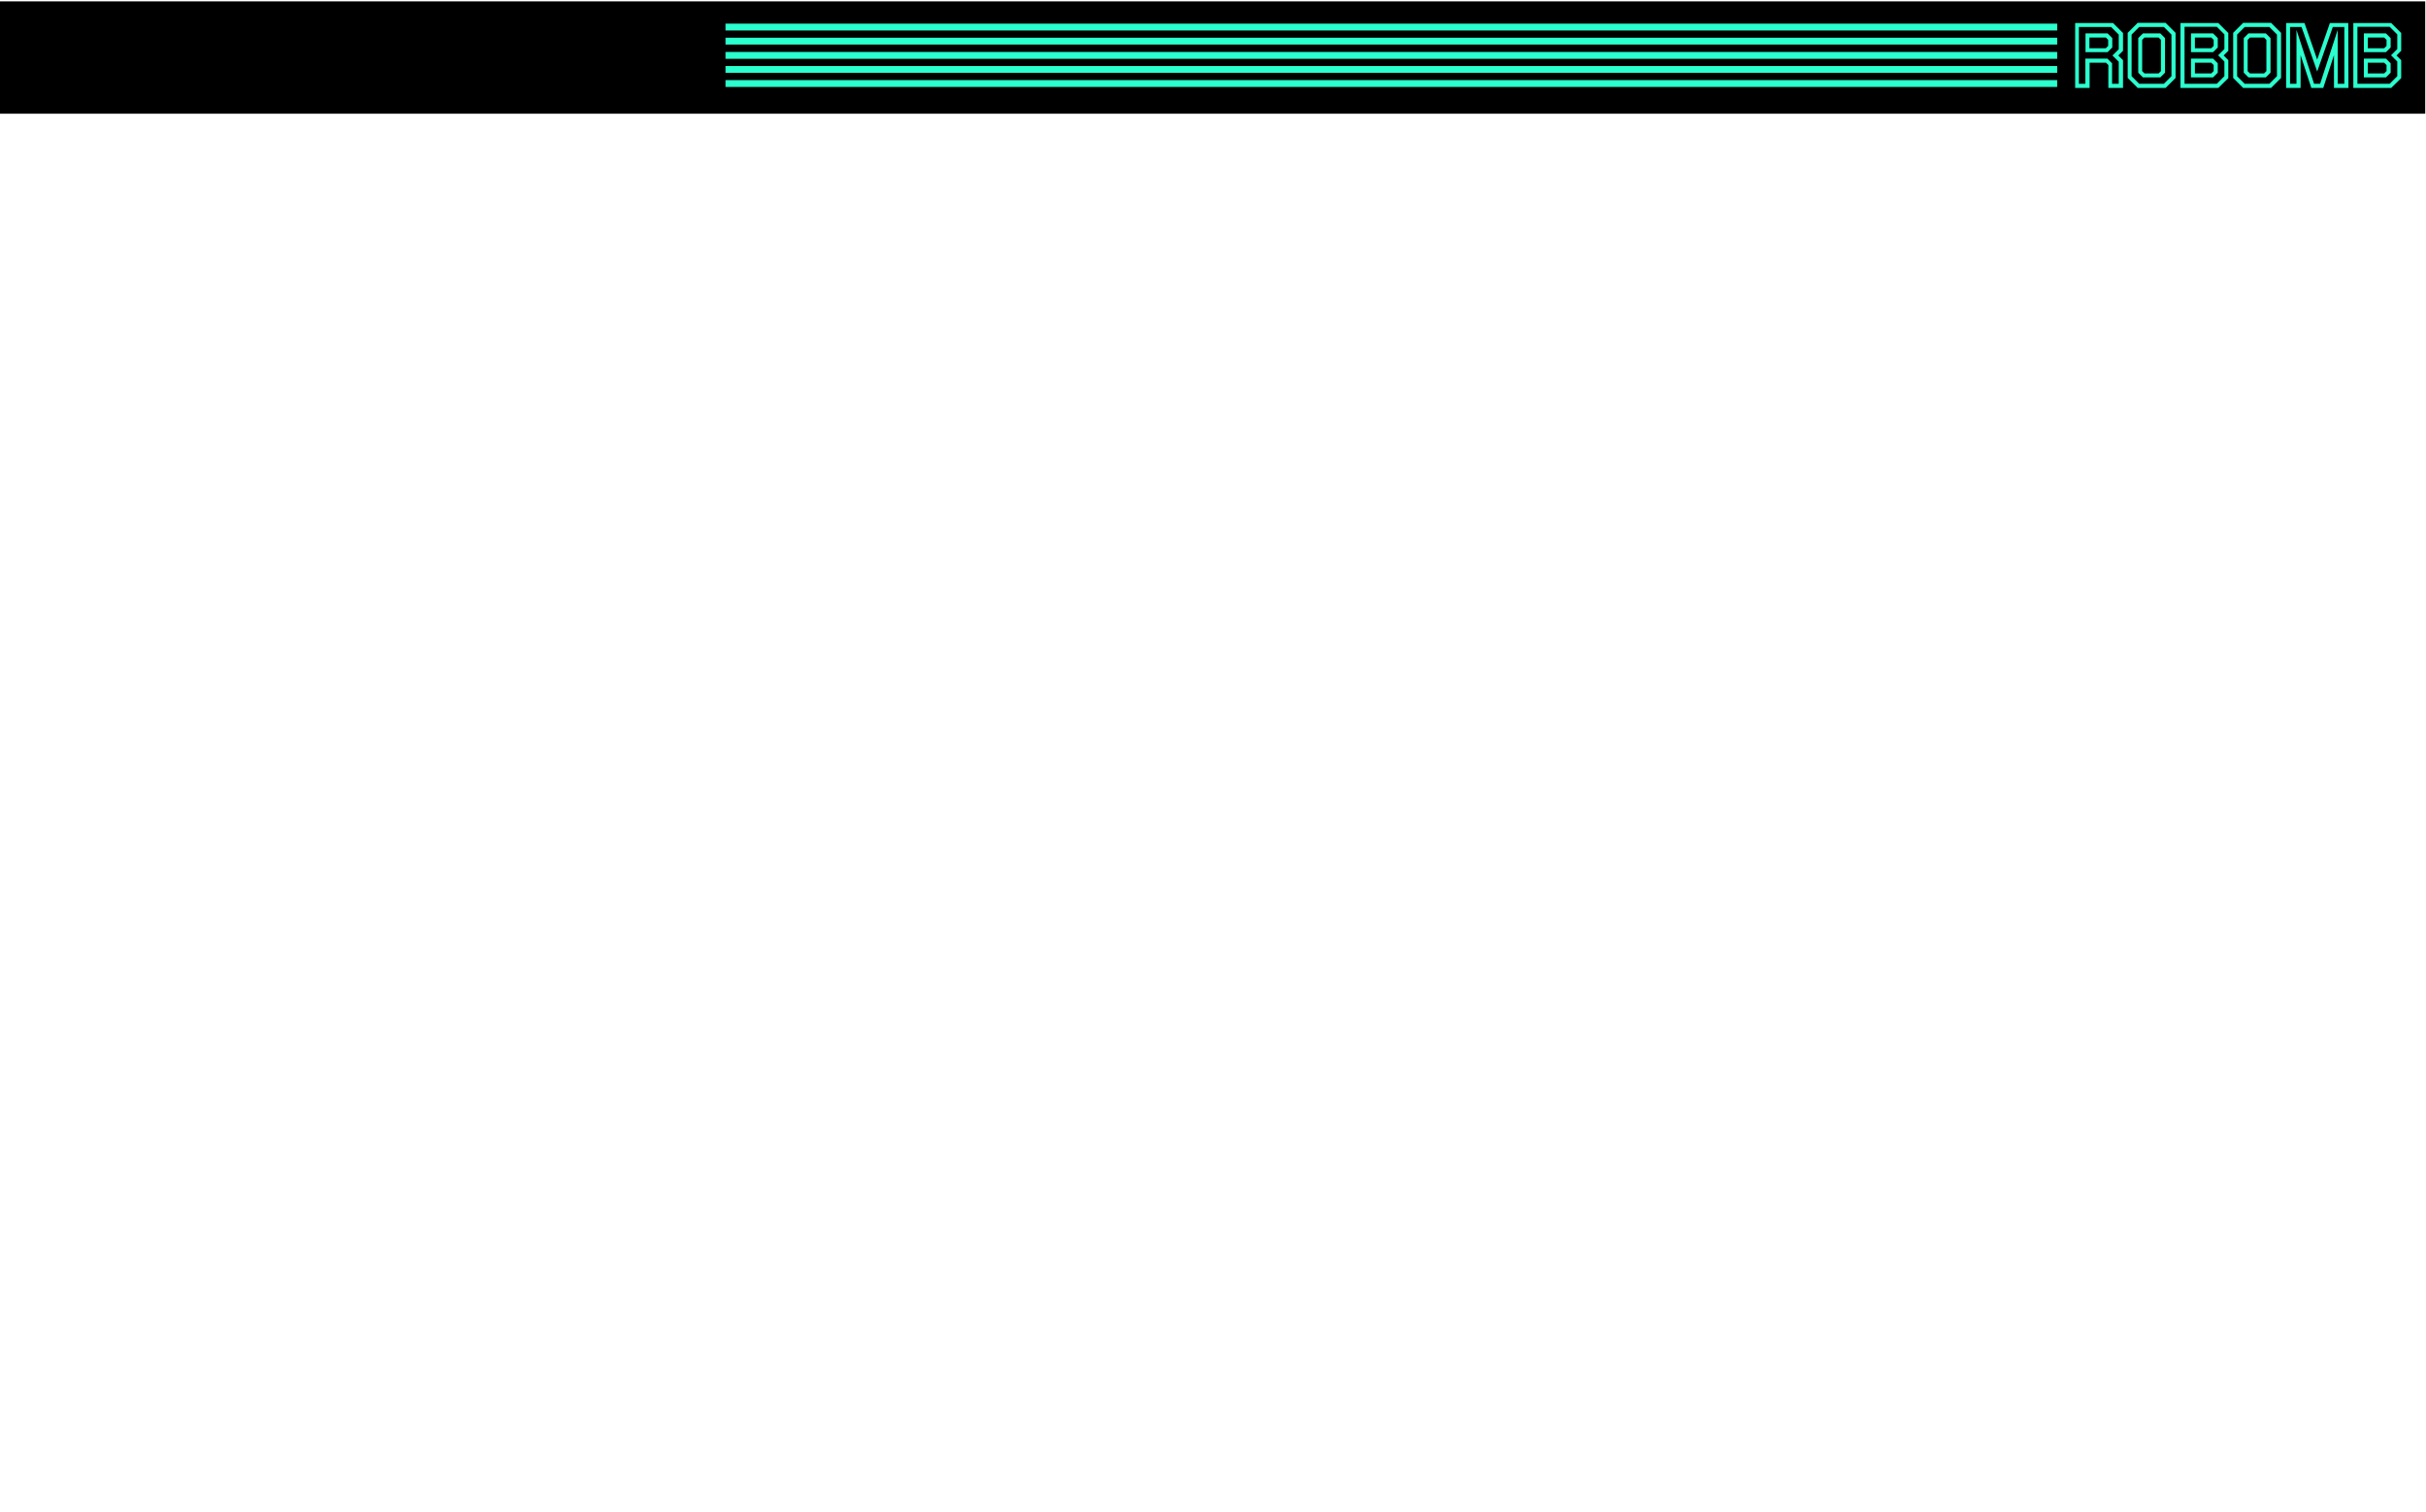 <svg version="1.1" xmlns="http://www.w3.org/2000/svg" xmlns:xlink="http://www.w3.org/1999/xlink" style="" xml:space="preserve" width="1241.9" height="774"><rect id="backgroundrect" width="100%" height="100%" x="0" y="0" fill="none" stroke="none"/>
<style type="text/css">
	.st0{fill:#696969;}
	.st1{fill:#FFF911;}
	.st2{fill:#2BFFCE;}
</style>












<g class="currentLayer" style=""><title>Layer 1</title><polygon points="0,0.7 0,19.7 0,22.6 0,29.5 0,33.2 0,58.2 1241.5,58.2 1241.5,33.2 1241.5,29.5 1241.5,22.6 1241.5,19.7   1241.5,0.7 " id="svg_112" class=""/><g id="svg_113" class="">
	<g id="svg_114">
		<path class="st2" d="M1086.7,45h-7.4V33.3l-1.2-1.2h-8.4V45h-7.4V11.8h19.4l5.1,5.1V26l-2.4,2.4l2.4,2.4V45z M1081.3,42.9h3.3    V31.6l-3.2-3.2l3.2-3.2v-7.5l-3.9-3.9h-16.5v29.1h3.3V30h11.3l2.4,2.4V42.9z M1078.9,26.7h-11.3v-9.6h11.3l2.4,2.4v4.8    L1078.9,26.7z M1069.6,24.7h8.4l1.2-1.2v-3.1l-1.2-1.2h-8.4V24.7z" id="svg_115"/>
	</g>
	<g id="svg_116">
		<path class="st2" d="M1108.6,45h-14.3l-5.1-5.1V16.8l5.1-5.1h14.3l5.1,5.1v23.1L1108.6,45z M1095.1,42.9h12.6l3.9-3.9V17.7    l-3.9-3.9h-12.6l-3.9,3.9V39L1095.1,42.9z M1105.9,39.6h-8.9l-2.4-2.4V19.5l2.4-2.4h8.9l2.4,2.4v17.7L1105.9,39.6z M1097.8,37.6    h7.2l1.2-1.2v-16l-1.2-1.2h-7.2l-1.2,1.2v16L1097.8,37.6z" id="svg_117"/>
	</g>
	<g id="svg_118">
		<path class="st2" d="M1135.6,45h-19.4V11.8h19.4l5.1,5.1V26l-2.4,2.4l2.4,2.4v9.2L1135.6,45z M1118.3,42.9h16.5l3.9-3.9v-7.5    l-3.2-3.2l3.2-3.2v-7.5l-3.9-3.9h-16.5V42.9z M1132.9,39.6h-11.3V30h11.3l2.4,2.4v4.8L1132.9,39.6z M1123.6,37.6h8.4l1.2-1.2v-3.1    l-1.2-1.2h-8.4V37.6z M1132.9,26.7h-11.3v-9.6h11.3l2.4,2.4v4.8L1132.9,26.7z M1123.6,24.7h8.4l1.2-1.2v-3.1l-1.2-1.2h-8.4V24.7z" id="svg_119"/>
	</g>
	<g id="svg_120">
		<path class="st2" d="M1162.6,45h-14.3l-5.1-5.1V16.8l5.1-5.1h14.3l5.1,5.1v23.1L1162.6,45z M1149.1,42.9h12.6l3.9-3.9V17.7    l-3.9-3.9h-12.6l-3.9,3.9V39L1149.1,42.9z M1159.9,39.6h-8.9l-2.4-2.4V19.5l2.4-2.4h8.9l2.4,2.4v17.7L1159.9,39.6z M1151.8,37.6    h7.2l1.2-1.2v-16l-1.2-1.2h-7.2l-1.2,1.2v16L1151.8,37.6z" id="svg_121"/>
	</g>
	<g id="svg_122">
		<path class="st2" d="M1202.2,45h-7.4V28.2l-5.5,16.8h-6.1l-5.5-16.8V45h-7.4V11.8h9.4l6.5,18.7l6.5-18.7h9.4L1202.2,45z     M1196.8,42.9h3.3l0-29.1h-5.9l-8,22.8l-8-22.8h-5.9v29.1h3.3V15.3l9,27.6h3.1l9-27.6V42.9z" id="svg_123"/>
	</g>
	<g id="svg_124">
		<path class="st2" d="M1224.1,45h-19.4V11.8h19.4l5.1,5.1V26l-2.4,2.4l2.4,2.4v9.2L1224.1,45z M1206.8,42.9h16.5l3.9-3.9v-7.5    l-3.2-3.2l3.2-3.2v-7.5l-3.9-3.9h-16.5V42.9z M1221.4,39.6h-11.3V30h11.3l2.4,2.4v4.8L1221.4,39.6z M1212.1,37.6h8.4l1.2-1.2v-3.1    l-1.2-1.2h-8.4V37.6z M1221.4,26.7h-11.3v-9.6h11.3l2.4,2.4v4.8L1221.4,26.7z M1212.1,24.7h8.4l1.2-1.2v-3.1l-1.2-1.2h-8.4V24.7z" id="svg_125"/>
	</g>
</g><rect x="371.4" y="12.1" class="st2" width="681.7" height="3.5" id="svg_126"/><rect x="371.4" y="19.3" class="st2" width="681.7" height="3.5" id="svg_127"/><rect x="371.4" y="26.6" class="st2" width="681.7" height="3.5" id="svg_128"/><rect x="371.4" y="33.8" class="st2" width="681.7" height="3.5" id="svg_129"/><rect x="371.4" y="41" class="st2" width="681.7" height="3.5" id="svg_130"/></g></svg>